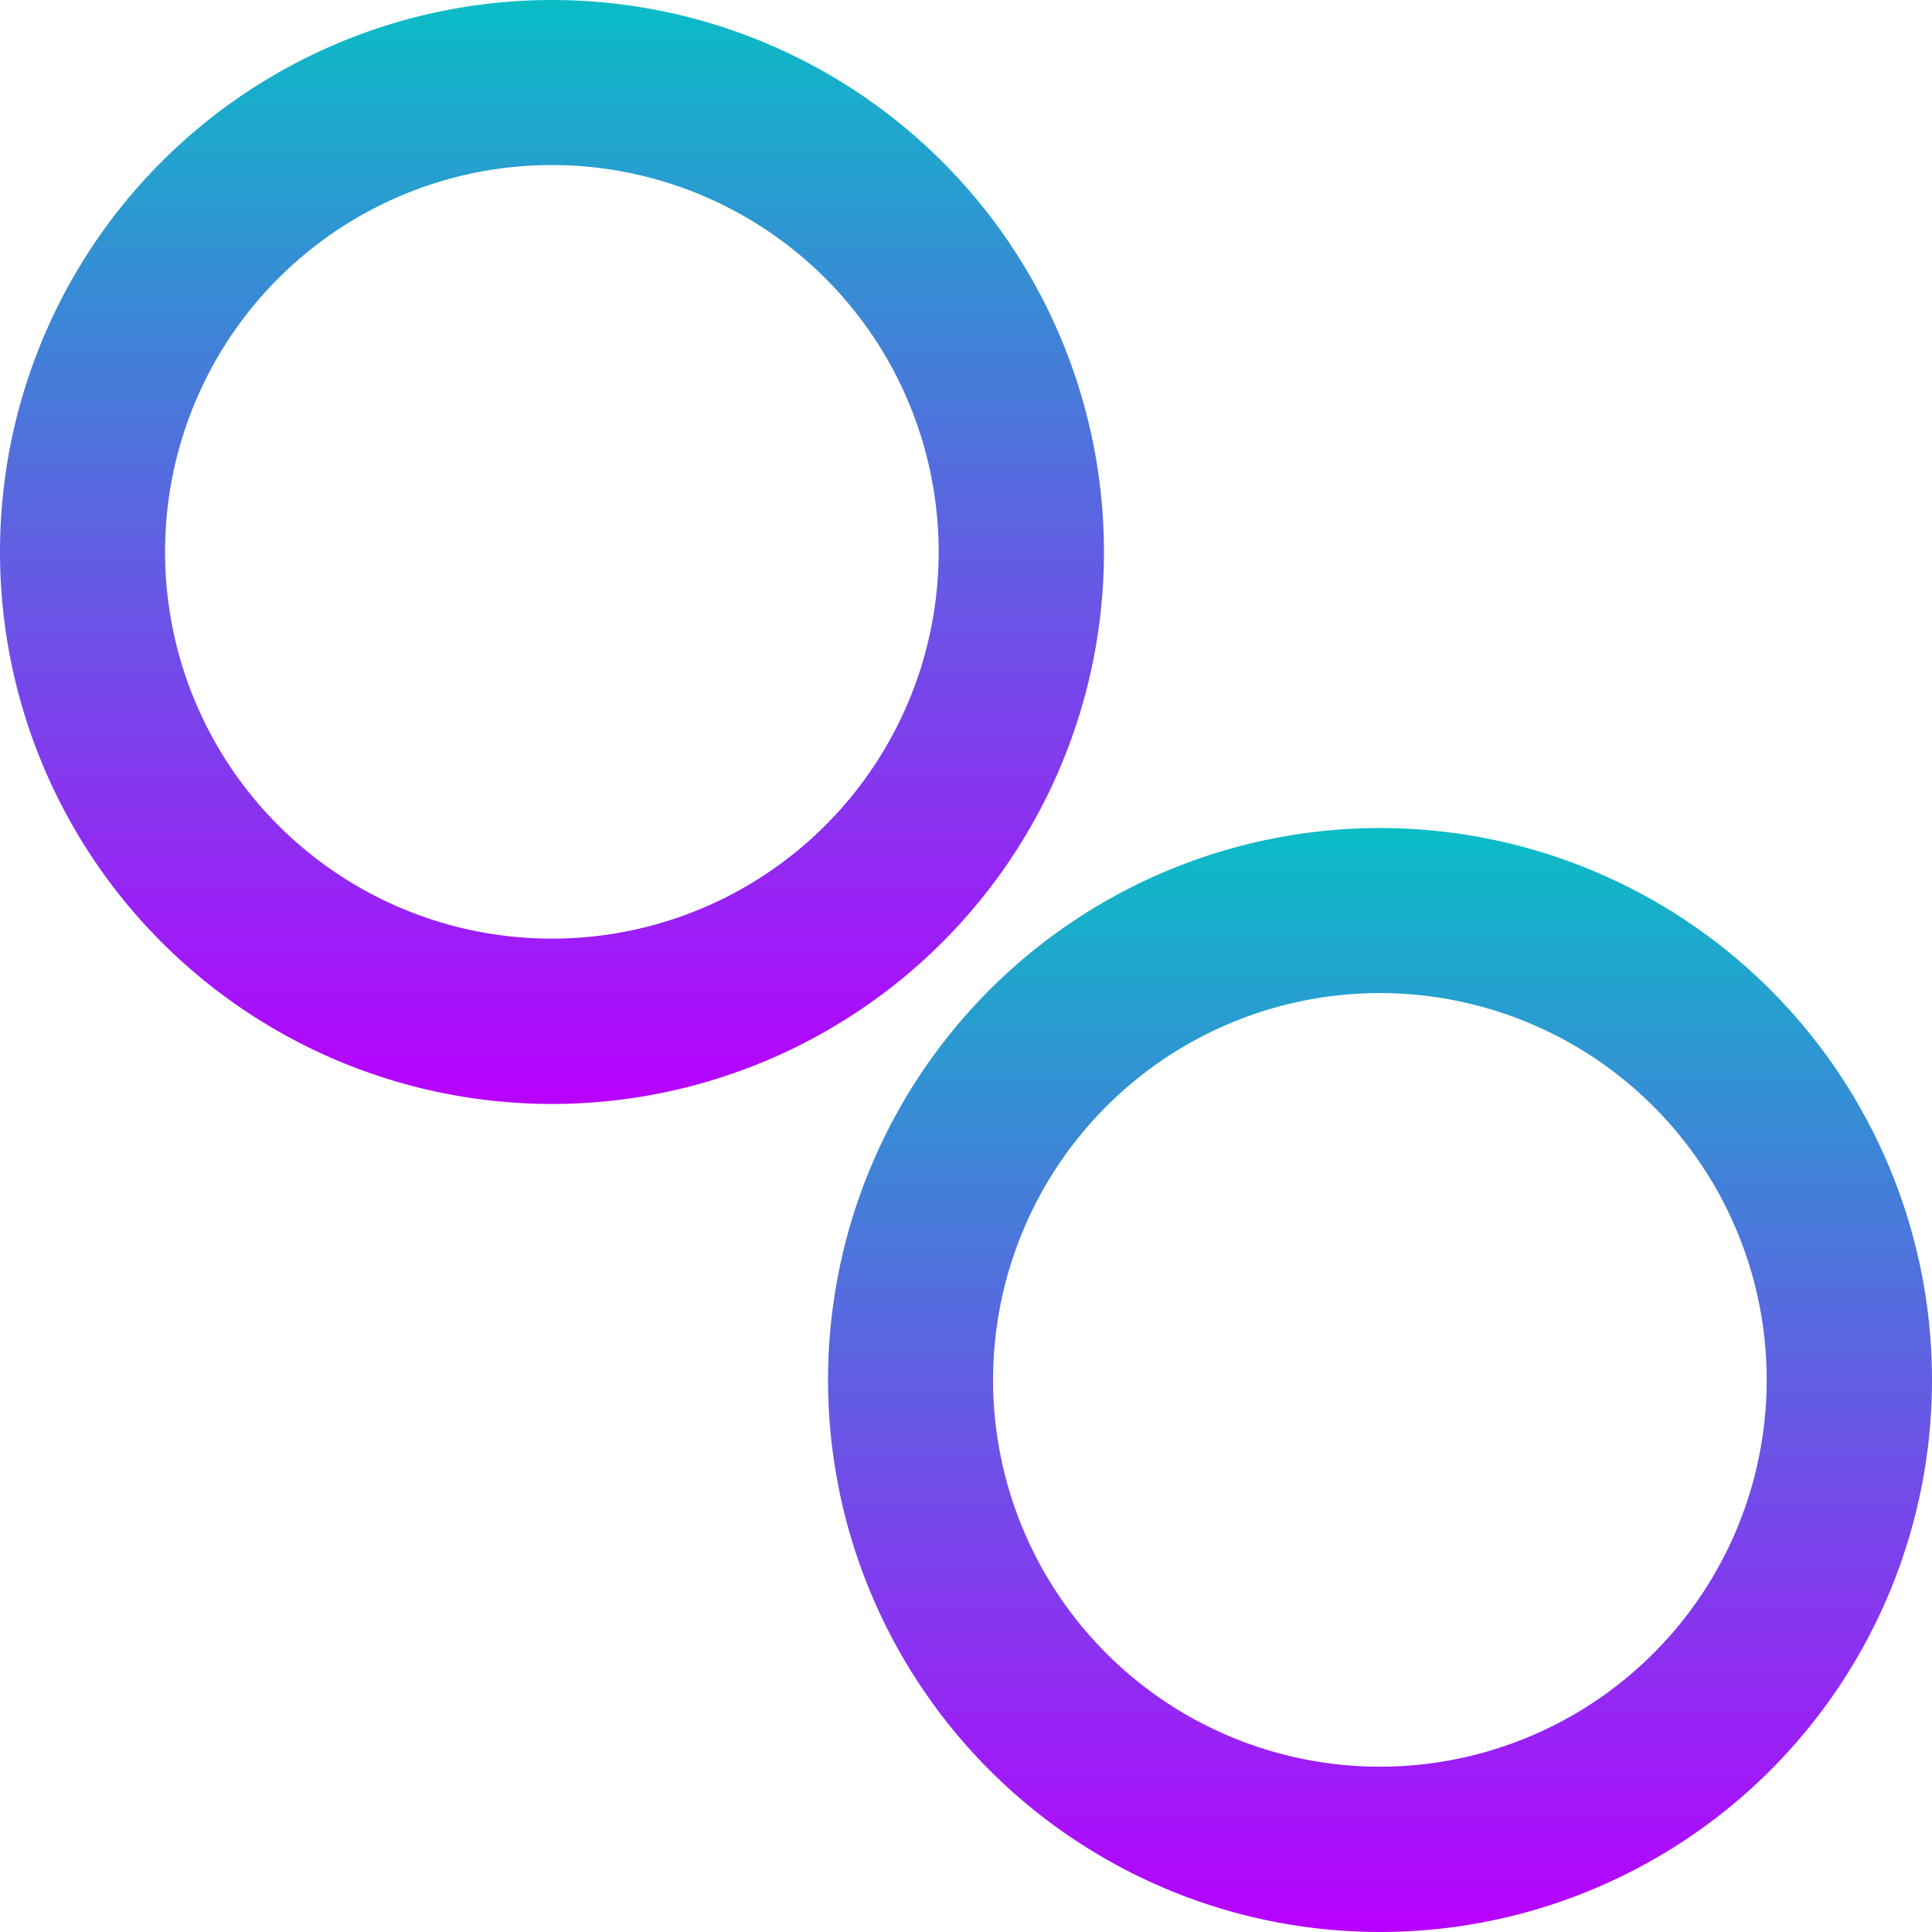 <?xml version="1.0" encoding="UTF-8" standalone="no"?>
<svg
   version="1.1"
   id="svg1"
   width="22"
   height="22"
   viewBox="0 0 22 22"
   sodipodi:docname="path-split.svg"
   inkscape:version="1.3 (0e150ed6c4, 2023-07-21)"
   xmlns:inkscape="http://www.inkscape.org/namespaces/inkscape"
   xmlns:sodipodi="http://sodipodi.sourceforge.net/DTD/sodipodi-0.dtd"
   xmlns:xlink="http://www.w3.org/1999/xlink"
   xmlns="http://www.w3.org/2000/svg"
   xmlns:svg="http://www.w3.org/2000/svg"
   xmlns:rdf="http://www.w3.org/1999/02/22-rdf-syntax-ns#"
   xmlns:cc="http://creativecommons.org/ns#"
   xmlns:dc="http://purl.org/dc/elements/1.1/">
  <sodipodi:namedview
     id="namedview24"
     pagecolor="#ffffff"
     bordercolor="#000000"
     borderopacity="0.25"
     inkscape:showpageshadow="2"
     inkscape:pageopacity="0.0"
     inkscape:pagecheckerboard="0"
     inkscape:deskcolor="#d1d1d1"
     inkscape:zoom="48.875"
     inkscape:cx="8"
     inkscape:cy="8"
     inkscape:window-width="1680"
     inkscape:window-height="1021"
     inkscape:window-x="0"
     inkscape:window-y="0"
     inkscape:window-maximized="1"
     inkscape:current-layer="svg1" />
  <defs
     id="defs24">
    <style
       id="current-color-scheme"
       type="text/css">&#10;   .ColorScheme-Text { color: #0abdc6; } .ColorScheme-Highlight { color:#5294e2; }&#10;  </style>
    <linearGradient
       id="arrongin"
       x1="0"
       x2="0"
       y1="0"
       y2="1">
      <stop
         offset="0%"
         style="stop-color:#dd9b44; stop-opacity:1"
         id="stop1" />
      <stop
         offset="100%"
         style="stop-color:#ad6c16; stop-opacity:1"
         id="stop2" />
    </linearGradient>
    <linearGradient
       id="aurora"
       x1="0"
       x2="0"
       y1="0"
       y2="1">
      <stop
         offset="0%"
         style="stop-color:#09D4DF; stop-opacity:1"
         id="stop3" />
      <stop
         offset="100%"
         style="stop-color:#9269F4; stop-opacity:1"
         id="stop4" />
    </linearGradient>
    <linearGradient
       id="cyberneon"
       x1="0"
       x2="0"
       y1="0"
       y2="1">
      <stop
         offset="0"
         style="stop-color:#0abdc6; stop-opacity:1"
         id="stop5" />
      <stop
         offset="1"
         style="stop-color:#ea00d9; stop-opacity:1"
         id="stop6" />
    </linearGradient>
    <linearGradient
       id="fitdance"
       x1="0"
       x2="0"
       y1="0"
       y2="1">
      <stop
         offset="0%"
         style="stop-color:#1AD6AB; stop-opacity:1"
         id="stop7" />
      <stop
         offset="100%"
         style="stop-color:#329DB6; stop-opacity:1"
         id="stop8" />
    </linearGradient>
    <linearGradient
       id="oomox"
       x1="0"
       x2="0"
       y1="0"
       y2="1">
      <stop
         offset="0%"
         style="stop-color:#0abdc6; stop-opacity:1"
         id="stop9" />
      <stop
         offset="100%"
         style="stop-color:#b800ff; stop-opacity:1"
         id="stop10" />
    </linearGradient>
    <linearGradient
       id="rainblue"
       x1="0"
       x2="0"
       y1="0"
       y2="1">
      <stop
         offset="0%"
         style="stop-color:#00F260; stop-opacity:1"
         id="stop11" />
      <stop
         offset="100%"
         style="stop-color:#0575E6; stop-opacity:1"
         id="stop12" />
    </linearGradient>
    <linearGradient
       id="sunrise"
       x1="0"
       x2="0"
       y1="0"
       y2="1">
      <stop
         offset="0%"
         style="stop-color: #FF8501; stop-opacity:1"
         id="stop13" />
      <stop
         offset="100%"
         style="stop-color: #FFCB01; stop-opacity:1"
         id="stop14" />
    </linearGradient>
    <linearGradient
       id="telinkrin"
       x1="0"
       x2="0"
       y1="0"
       y2="1">
      <stop
         offset="0%"
         style="stop-color: #b2ced6; stop-opacity:1"
         id="stop15" />
      <stop
         offset="100%"
         style="stop-color: #6da5b7; stop-opacity:1"
         id="stop16" />
    </linearGradient>
    <linearGradient
       id="60spsycho"
       x1="0"
       x2="0"
       y1="0"
       y2="1">
      <stop
         offset="0%"
         style="stop-color: #df5940; stop-opacity:1"
         id="stop17" />
      <stop
         offset="25%"
         style="stop-color: #d8d15f; stop-opacity:1"
         id="stop18" />
      <stop
         offset="50%"
         style="stop-color: #e9882a; stop-opacity:1"
         id="stop19" />
      <stop
         offset="100%"
         style="stop-color: #279362; stop-opacity:1"
         id="stop20" />
    </linearGradient>
    <linearGradient
       id="90ssummer"
       x1="0"
       x2="0"
       y1="0"
       y2="1">
      <stop
         offset="0%"
         style="stop-color: #f618c7; stop-opacity:1"
         id="stop21" />
      <stop
         offset="20%"
         style="stop-color: #94ffab; stop-opacity:1"
         id="stop22" />
      <stop
         offset="50%"
         style="stop-color: #fbfd54; stop-opacity:1"
         id="stop23" />
      <stop
         offset="100%"
         style="stop-color: #0f83ae; stop-opacity:1"
         id="stop24" />
    </linearGradient>
    <linearGradient
       inkscape:collect="always"
       xlink:href="#oomox"
       id="linearGradient24"
       x1="6.857"
       y1="6.857"
       x2="6.857"
       y2="16"
       gradientUnits="userSpaceOnUse"
       gradientTransform="scale(1.375)" />
    <linearGradient
       inkscape:collect="always"
       xlink:href="#oomox"
       id="linearGradient25"
       x1="0"
       y1="-8.8817842e-16"
       x2="0"
       y2="9.143"
       gradientUnits="userSpaceOnUse"
       gradientTransform="scale(1.375)" />
  </defs>
  <path
     id="path9"
     class="ColorScheme-Text"
     style="fill:url(#linearGradient24);fill-opacity:1;stroke:none;stroke-width:1.334;stroke-dasharray:none;stroke-opacity:1"
     d="M 15.714,9.429 A 6.286,6.286 0 0 0 9.429,15.714 6.286,6.286 0 0 0 15.714,22 6.286,6.286 0 0 0 22,15.714 6.286,6.286 0 0 0 15.714,9.429 Z m 0.114,1.881 a 4.404,4.404 0 0 1 4.288,4.518 4.404,4.404 0 0 1 -4.518,4.288 4.404,4.404 0 0 1 -4.288,-4.518 4.404,4.404 0 0 1 4.518,-4.288 z" />
  <path
     id="path9-3"
     class="ColorScheme-Text"
     style="fill:url(#linearGradient25);fill-opacity:1;stroke:none;stroke-width:1.334;stroke-dasharray:none;stroke-opacity:1"
     d="M 6.286,0 A 6.286,6.286 0 0 0 0,6.286 6.286,6.286 0 0 0 6.286,12.571 6.286,6.286 0 0 0 12.571,6.286 6.286,6.286 0 0 0 6.286,0 Z M 6.399,1.881 A 4.404,4.404 0 0 1 10.687,6.399 4.404,4.404 0 0 1 6.169,10.687 4.404,4.404 0 0 1 1.881,6.169 4.404,4.404 0 0 1 6.399,1.881 Z" />
</svg>
